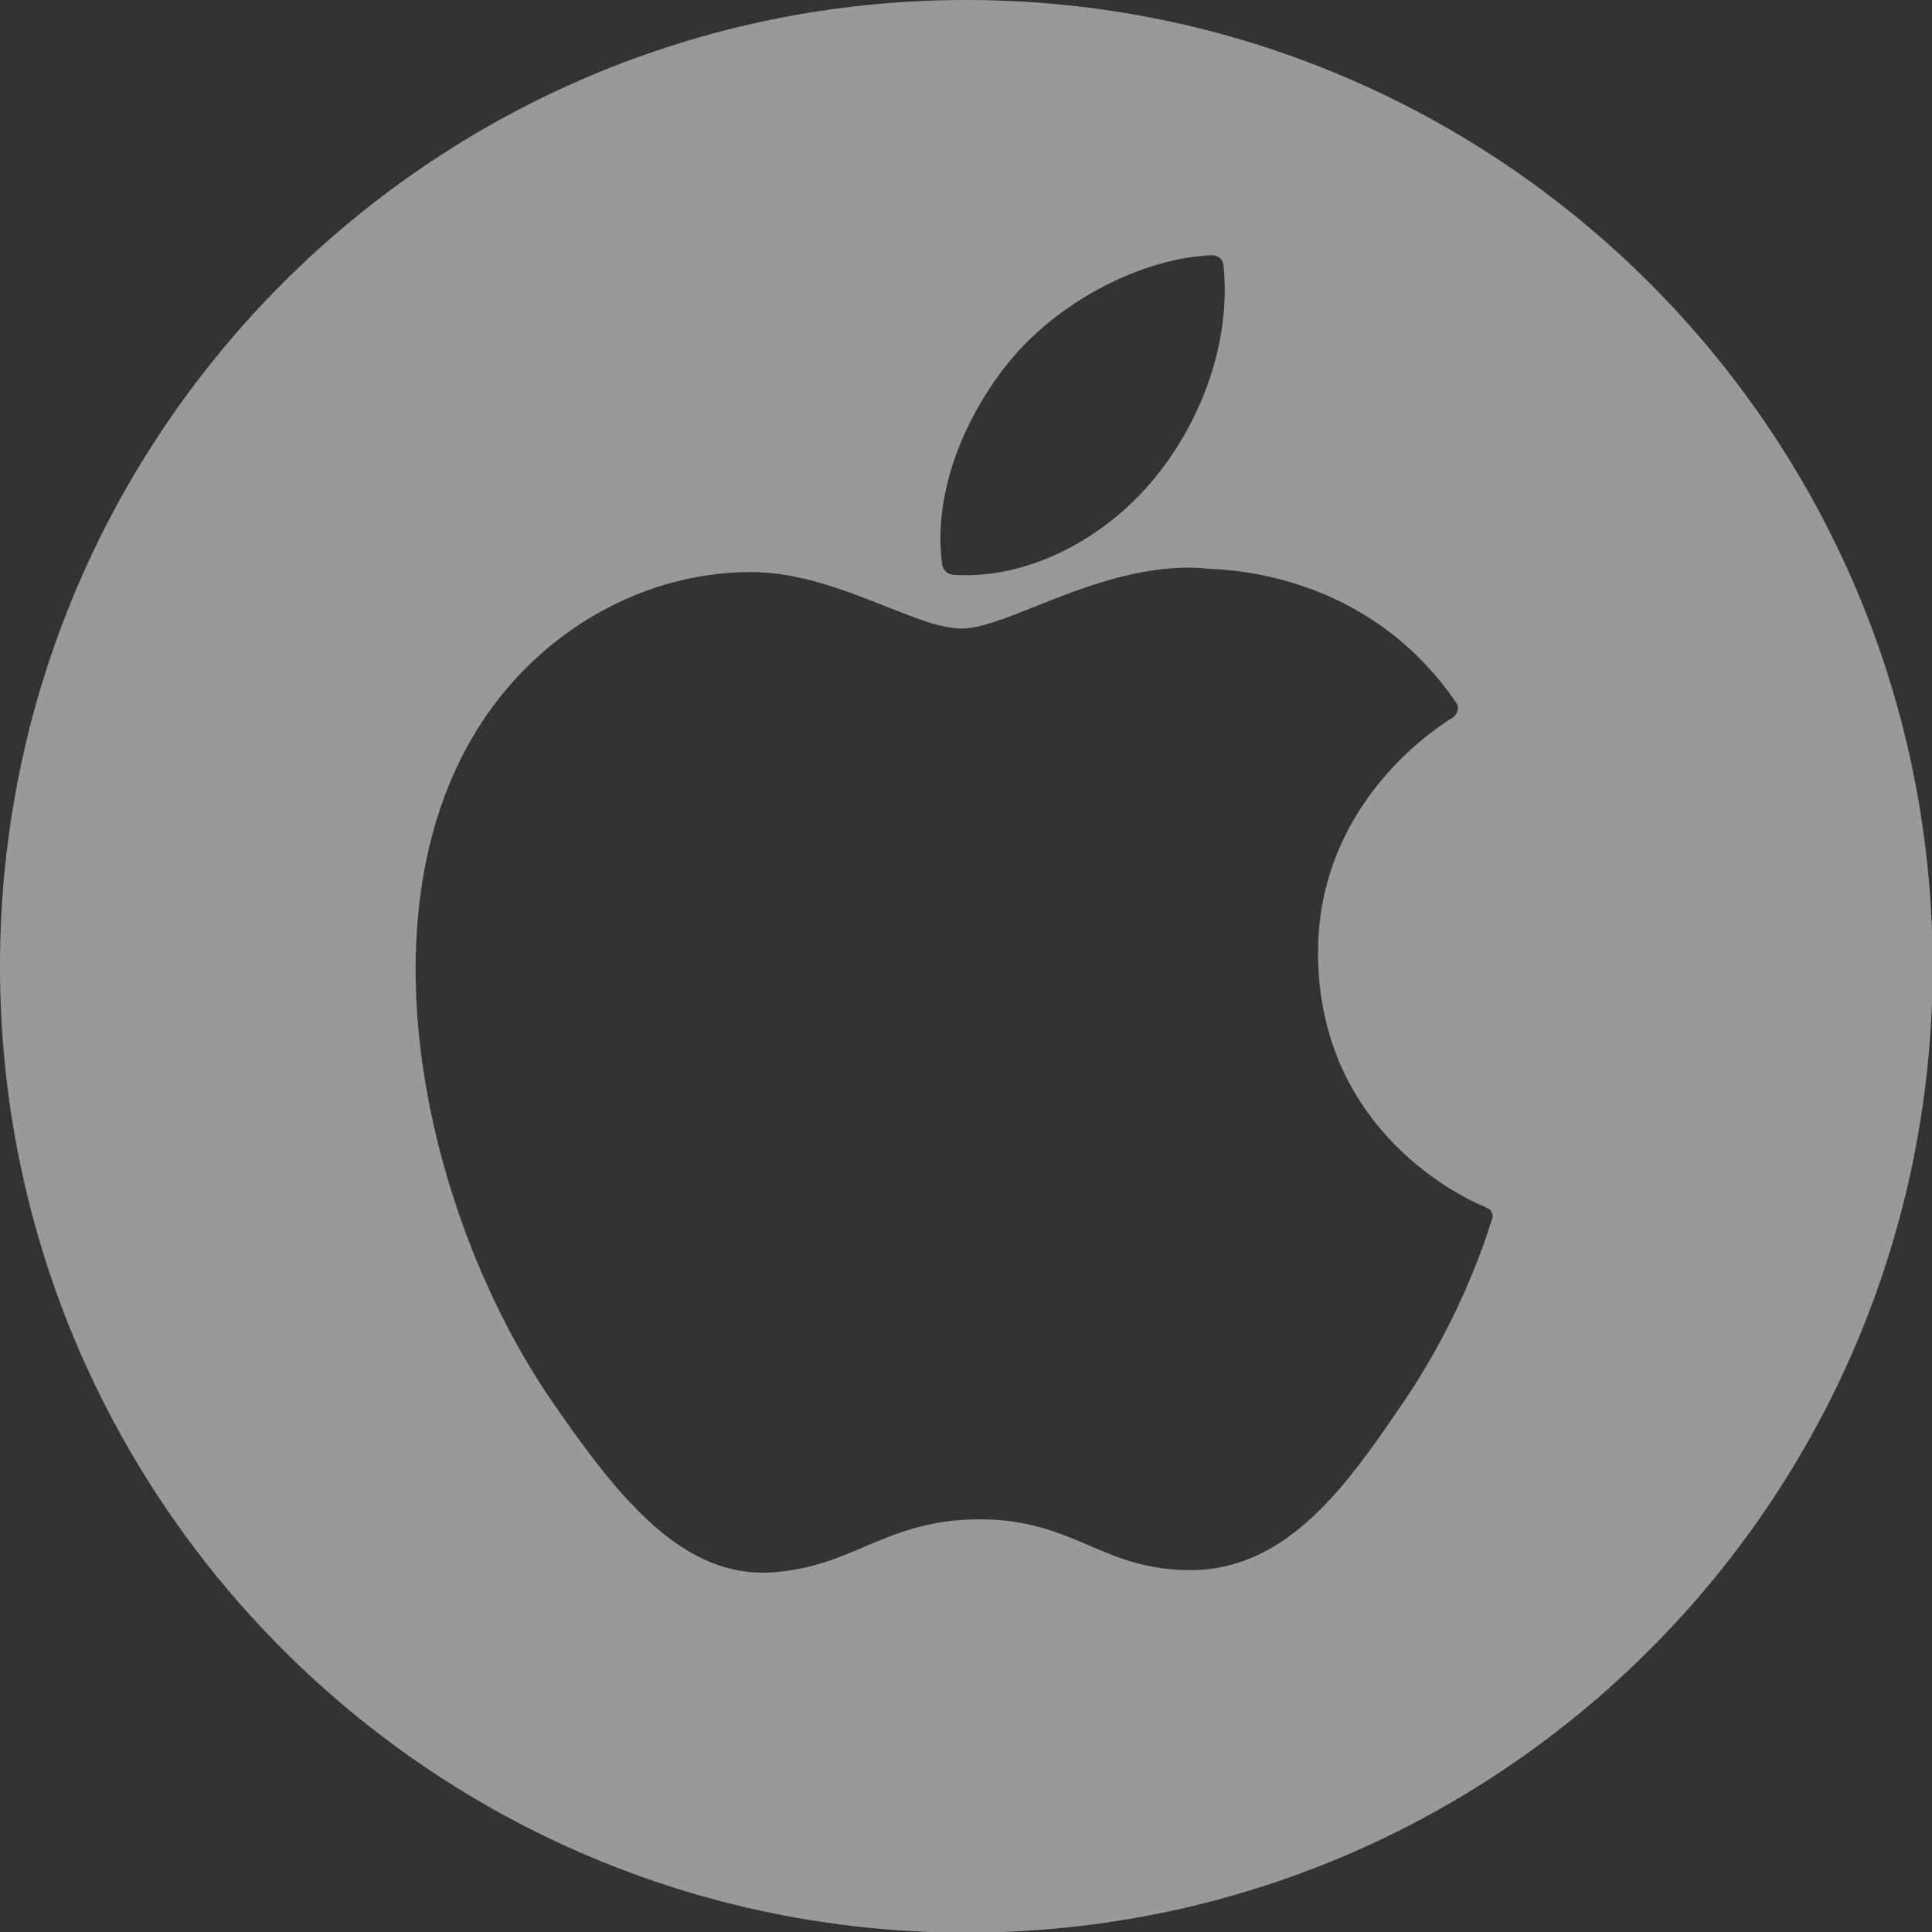 <?xml version="1.0" encoding="utf-8"?>
<!-- Generator: Adobe Illustrator 23.0.2, SVG Export Plug-In . SVG Version: 6.00 Build 0)  -->
<svg version="1.1" id="Layer_1" xmlns="http://www.w3.org/2000/svg" xmlns:xlink="http://www.w3.org/1999/xlink" x="0px" y="0px"
	 viewBox="0 0 304.3 304.3" style="enable-background:new 0 0 304.3 304.3;" xml:space="preserve">
<rect x="0" y="0" width="304.3" height="304.3" fill="#333333" stroke="none"/>
<style type="text/css">
	.st0{opacity:0.5;fill:#FFFFFF;}
</style>
<path class="st0" d="M152.2,0C68.1,0,0,68.1,0,152.2s68.1,152.2,152.2,152.2s152.2-68.1,152.2-152.2S236.2,0,152.2,0z M159.6,56.2
	c7.7-9,20.5-15.6,31.3-16c0.9,0,1.7,0.6,1.8,1.5c1.2,11.3-2.9,24-11,33.8c-7.7,9.3-19,15.1-29.5,15.1c-0.7,0-1.5,0-2.2-0.1
	c-0.8-0.1-1.4-0.7-1.6-1.5C146.7,76.4,153.1,63.8,159.6,56.2z M235,192.1l-0.1,0.2c-1.4,4.6-5.7,16.8-14.3,29.2
	c-8.2,12-17.5,25.5-32.6,25.8c-7.1,0.1-11.9-1.9-16.5-3.9c-4.7-2-9.6-4.1-17.2-4.1c-8,0-13.1,2.2-18.1,4.3c-4.4,1.9-9,3.8-15.3,4.1
	c-0.3,0-0.5,0-0.8,0c-13.4,0-23.2-12.6-32.9-26.6c-19.4-28-30.5-74.2-13-104.6c9.2-16,25.9-26.2,43.6-26.4c0.2,0,0.4,0,0.5,0
	c7.6,0,14.8,2.9,21.2,5.4c4.8,1.9,8.8,3.5,12,3.5c2.8,0,6.9-1.6,11.6-3.5c6.8-2.7,15.3-6.1,24.2-6.1c1.1,0,2.3,0.1,3.4,0.2
	c7.6,0.3,26.3,3,38.6,21c0.3,0.4,0.4,0.8,0.3,1.3c-0.1,0.4-0.4,0.8-0.7,1.1l-0.2,0.1c-3.6,2.2-21.3,14.3-21.1,37.3
	c0.2,28.2,23.6,38.6,26.3,39.7c0,0,0.1,0,0.1,0.1C234.9,190.4,235.3,191.3,235,192.1z"/>
</svg>
